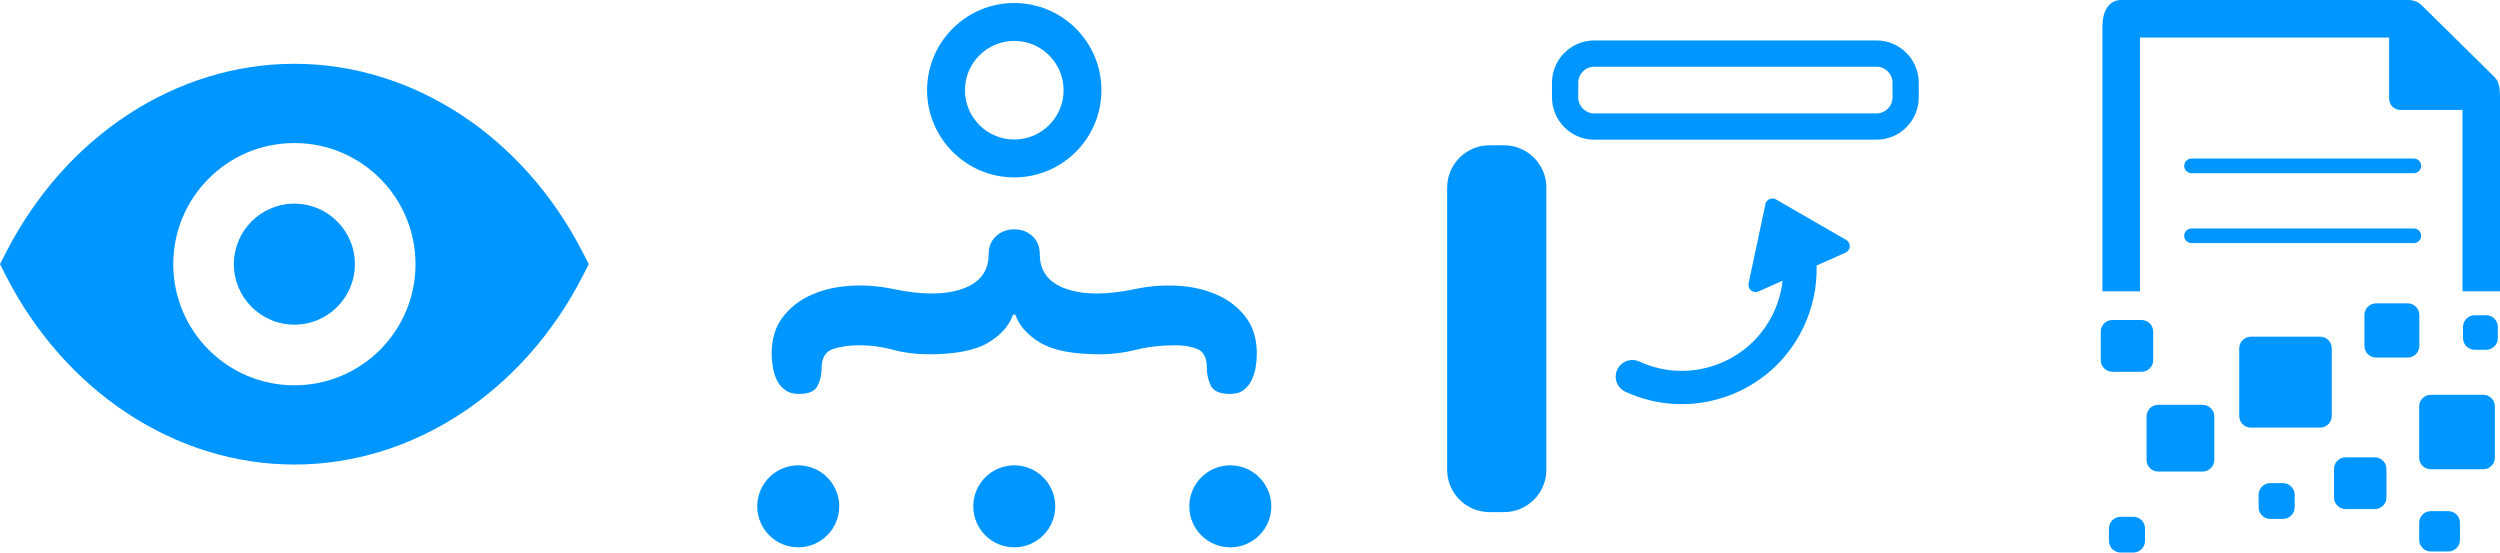 <?xml version="1.0" encoding="utf-8"?>
<!-- Generator: Adobe Illustrator 16.0.0, SVG Export Plug-In . SVG Version: 6.00 Build 0)  -->
<!DOCTYPE svg PUBLIC "-//W3C//DTD SVG 1.1//EN" "http://www.w3.org/Graphics/SVG/1.1/DTD/svg11.dtd">
<svg version="1.1" id="Layer_1" xmlns="http://www.w3.org/2000/svg" xmlns:xlink="http://www.w3.org/1999/xlink" x="0px" y="0px"
	 width="226.189px" height="49.991px" viewBox="0 0 226.189 49.991" enable-background="new 0 0 226.189 49.991"
	 xml:space="preserve">
<g>
	<g>
		<circle fill="#0096FF" cx="72.221" cy="45.81" r="3.709"/>
		<circle fill="#0096FF" cx="91.766" cy="45.81" r="3.709"/>
		<path fill="#0096FF" d="M111.312,42.101c-2.052,0-3.709,1.661-3.709,3.709c0,2.051,1.657,3.709,3.709,3.709
			c2.047,0,3.711-1.658,3.711-3.709C115.023,43.762,113.359,42.101,111.312,42.101z"/>
		<path fill="#0096FF" d="M91.766,16.051c4.352,0,7.887-3.542,7.887-7.891c0-4.351-3.535-7.888-7.887-7.888
			c-4.35,0-7.888,3.537-7.888,7.888C83.878,12.509,87.416,16.051,91.766,16.051z M91.766,3.7c2.462,0,4.463,2.001,4.463,4.461
			c0,2.461-2.001,4.462-4.463,4.462c-2.461,0-4.462-2.001-4.462-4.462C87.304,5.701,89.305,3.7,91.766,3.7z"/>
		<path fill="#0096FF" d="M109.193,33.327c0,0.545,0.117,1.066,0.357,1.568c0.24,0.497,0.822,0.747,1.749,0.747
			c0.514,0,0.923-0.121,1.23-0.364c0.311-0.241,0.55-0.544,0.724-0.906c0.17-0.363,0.289-0.757,0.36-1.181
			c0.065-0.425,0.099-0.819,0.099-1.181c0-1.333-0.332-2.438-1-3.315s-1.535-1.55-2.596-2.02c-1.062-0.471-2.246-0.743-3.547-0.818
			c-1.302-0.075-2.586,0.023-3.856,0.294c-2.603,0.546-4.694,0.539-6.271-0.021s-2.365-1.599-2.365-3.11
			c0-0.697-0.223-1.248-0.668-1.657s-0.992-0.612-1.645-0.612c-0.65,0-1.201,0.203-1.645,0.612c-0.444,0.409-0.67,0.96-0.67,1.657
			c0,1.512-0.786,2.55-2.361,3.11c-1.58,0.561-3.668,0.567-6.274,0.021c-1.267-0.271-2.552-0.369-3.853-0.294
			c-1.303,0.075-2.484,0.348-3.547,0.818c-1.061,0.47-1.929,1.142-2.597,2.02c-0.667,0.878-1.003,1.982-1.003,3.315
			c0,0.361,0.035,0.756,0.104,1.181c0.069,0.424,0.188,0.817,0.358,1.181c0.172,0.362,0.424,0.665,0.746,0.906
			c0.324,0.243,0.745,0.364,1.262,0.364c0.888,0,1.455-0.25,1.694-0.747c0.239-0.502,0.357-1.023,0.357-1.568
			c0-0.938,0.344-1.521,1.031-1.746c0.684-0.229,1.472-0.342,2.362-0.342c1.064,0,2.091,0.135,3.083,0.407
			c0.997,0.273,2.06,0.41,3.189,0.41c2.433,0,4.231-0.351,5.397-1.046c1.162-0.696,1.918-1.542,2.261-2.543h0.206
			c0.344,1.001,1.096,1.847,2.262,2.543c1.165,0.695,2.963,1.046,5.396,1.046c1.097,0,2.186-0.137,3.264-0.41
			c1.08-0.272,2.271-0.407,3.573-0.407c0.755,0,1.413,0.113,1.98,0.342C108.91,31.805,109.193,32.388,109.193,33.327z"/>
	</g>
</g>
<g>
	<g>
		<path fill="#0096FF" d="M52.753,22.892C47.37,12.332,37.36,5.772,26.635,5.772c-10.728,0-20.734,6.56-26.119,17.12L0,23.902
			l0.516,1.009C5.9,35.47,15.907,42.029,26.635,42.029c10.726,0,20.735-6.559,26.118-17.118l0.516-1.009L52.753,22.892z
			 M26.634,34.86c-6.052,0-10.958-4.906-10.958-10.956c0-6.055,4.906-10.962,10.958-10.962c6.055,0,10.959,4.907,10.959,10.962
			C37.593,29.954,32.688,34.86,26.634,34.86z"/>
		<circle fill="#0096FF" cx="26.635" cy="23.9" r="5.474"/>
	</g>
</g>
<g>
	<g>
		<path fill="#0096FF" d="M225.685,6.964l-6.571-6.477C218.796,0.176,218.369,0,217.922,0h-26.006c-0.938,0-1.698,0.759-1.698,2.4
			v23.958h3.396V3.396h22.542v5.533c0,0.562,0.456,1.018,1.019,1.018h5.622v16.412h3.394V8.877
			C226.189,7.72,226.008,7.284,225.685,6.964z"/>
		<path fill="#0096FF" d="M198.279,21.994h20.115c0.365,0,0.662-0.296,0.662-0.661c0-0.366-0.297-0.662-0.662-0.662h-20.115
			c-0.367,0-0.662,0.296-0.662,0.662C197.617,21.698,197.912,21.994,198.279,21.994z"/>
		<path fill="#0096FF" d="M198.279,15.669h20.115c0.365,0,0.662-0.296,0.662-0.662c0-0.365-0.297-0.662-0.662-0.662h-20.115
			c-0.367,0-0.662,0.297-0.662,0.662C197.617,15.373,197.912,15.669,198.279,15.669z"/>
		<path fill="#0096FF" d="M199.285,36.627h-4.023c-0.582,0-1.053,0.472-1.053,1.055v3.927c0,0.582,0.471,1.054,1.053,1.054h4.023
			c0.582,0,1.055-0.472,1.055-1.054v-3.927C200.34,37.099,199.867,36.627,199.285,36.627z"/>
		<path fill="#0096FF" d="M224.674,35.718h-4.744c-0.582,0-1.055,0.472-1.055,1.055v4.631c0,0.582,0.473,1.054,1.055,1.054h4.744
			c0.581,0,1.053-0.472,1.053-1.054v-4.631C225.727,36.189,225.255,35.718,224.674,35.718z"/>
		<path fill="#0096FF" d="M214.861,41.375h-2.638c-0.583,0-1.054,0.472-1.054,1.054v2.575c0,0.584,0.471,1.055,1.054,1.055h2.638
			c0.582,0,1.055-0.471,1.055-1.055v-2.575C215.916,41.847,215.443,41.375,214.861,41.375z"/>
		<path fill="#0096FF" d="M193.759,33.636c0.582,0,1.054-0.472,1.054-1.055v-2.575c0-0.582-0.472-1.054-1.054-1.054h-2.638
			c-0.582,0-1.055,0.472-1.055,1.054v2.575c0,0.583,0.473,1.055,1.055,1.055H193.759z"/>
		<path fill="#0096FF" d="M224.938,28.521h-1.039c-0.582,0-1.055,0.473-1.055,1.055v1.016c0,0.583,0.473,1.055,1.055,1.055h1.039
			c0.584,0,1.055-0.472,1.055-1.055v-1.016C225.992,28.994,225.521,28.521,224.938,28.521z"/>
		<path fill="#0096FF" d="M221.512,46.245h-1.58c-0.584,0-1.055,0.472-1.055,1.055v1.543c0,0.582,0.471,1.054,1.055,1.054h1.58
			c0.582,0,1.055-0.472,1.055-1.054V47.3C222.566,46.717,222.094,46.245,221.512,46.245z"/>
		<path fill="#0096FF" d="M193.018,46.757h-1.154c-0.583,0-1.055,0.471-1.055,1.053v1.128c0,0.583,0.472,1.054,1.055,1.054h1.154
			c0.582,0,1.054-0.471,1.054-1.054V47.81C194.071,47.228,193.6,46.757,193.018,46.757z"/>
		<path fill="#0096FF" d="M206.558,43.712h-1.155c-0.582,0-1.055,0.473-1.055,1.055v1.126c0,0.585,0.473,1.056,1.055,1.056h1.155
			c0.581,0,1.054-0.471,1.054-1.056v-1.126C207.611,44.185,207.139,43.712,206.558,43.712z"/>
		<path fill="#0096FF" d="M218.893,28.5c0-0.584-0.472-1.055-1.055-1.055h-2.861c-0.582,0-1.055,0.471-1.055,1.055v2.794
			c0,0.582,0.473,1.055,1.055,1.055h2.861c0.583,0,1.055-0.473,1.055-1.055V28.5z"/>
		<path fill="#0096FF" d="M209.916,30.462h-6.266c-0.582,0-1.055,0.472-1.055,1.055v6.115c0,0.584,0.473,1.056,1.055,1.056h6.266
			c0.582,0,1.054-0.472,1.054-1.056v-6.115C210.97,30.934,210.498,30.462,209.916,30.462z"/>
	</g>
</g>
<g>
	<g>
		<path fill="#0096FF" d="M136.081,13.145h-1.322c-2.11,0-3.828,1.719-3.828,3.83v25.529c0,2.111,1.718,3.829,3.828,3.829h1.322
			c2.11,0,3.828-1.718,3.828-3.829V16.975C139.909,14.863,138.191,13.145,136.081,13.145z"/>
		<path fill="#0096FF" d="M169.774,3.659h-25.531c-2.109,0-3.826,1.719-3.826,3.829v1.321c0,2.111,1.717,3.83,3.826,3.83h25.531
			c2.11,0,3.828-1.719,3.828-3.83V7.488C173.603,5.378,171.885,3.659,169.774,3.659z M171.227,8.809c0,0.801-0.65,1.453-1.452,1.453
			h-25.531c-0.799,0-1.451-0.652-1.451-1.453V7.488c0-0.8,0.652-1.452,1.451-1.452h25.531c0.802,0,1.452,0.652,1.452,1.452V8.809z"
			/>
		<path fill="#0096FF" d="M167.035,21.708l-6.355-3.666c-0.181-0.103-0.396-0.115-0.586-0.03c-0.188,0.084-0.325,0.253-0.366,0.455
			l-1.525,7.178c-0.048,0.24,0.037,0.484,0.227,0.635c0.188,0.154,0.447,0.188,0.67,0.088l2.183-0.972
			c-0.118,1.018-0.396,2.019-0.856,2.969c-1.068,2.209-2.936,3.871-5.254,4.676c-2.254,0.784-4.688,0.666-6.857-0.331
			c-0.755-0.347-1.648-0.016-1.996,0.739c-0.347,0.754-0.017,1.648,0.739,1.997c2.877,1.323,6.111,1.479,9.104,0.438
			c0.334-0.117,0.663-0.245,0.982-0.388c2.621-1.169,4.729-3.205,5.993-5.82c0.866-1.789,1.274-3.719,1.218-5.65l2.622-1.169
			c0.222-0.099,0.369-0.313,0.382-0.555C167.37,22.058,167.245,21.829,167.035,21.708z"/>
	</g>
</g>
</svg>

